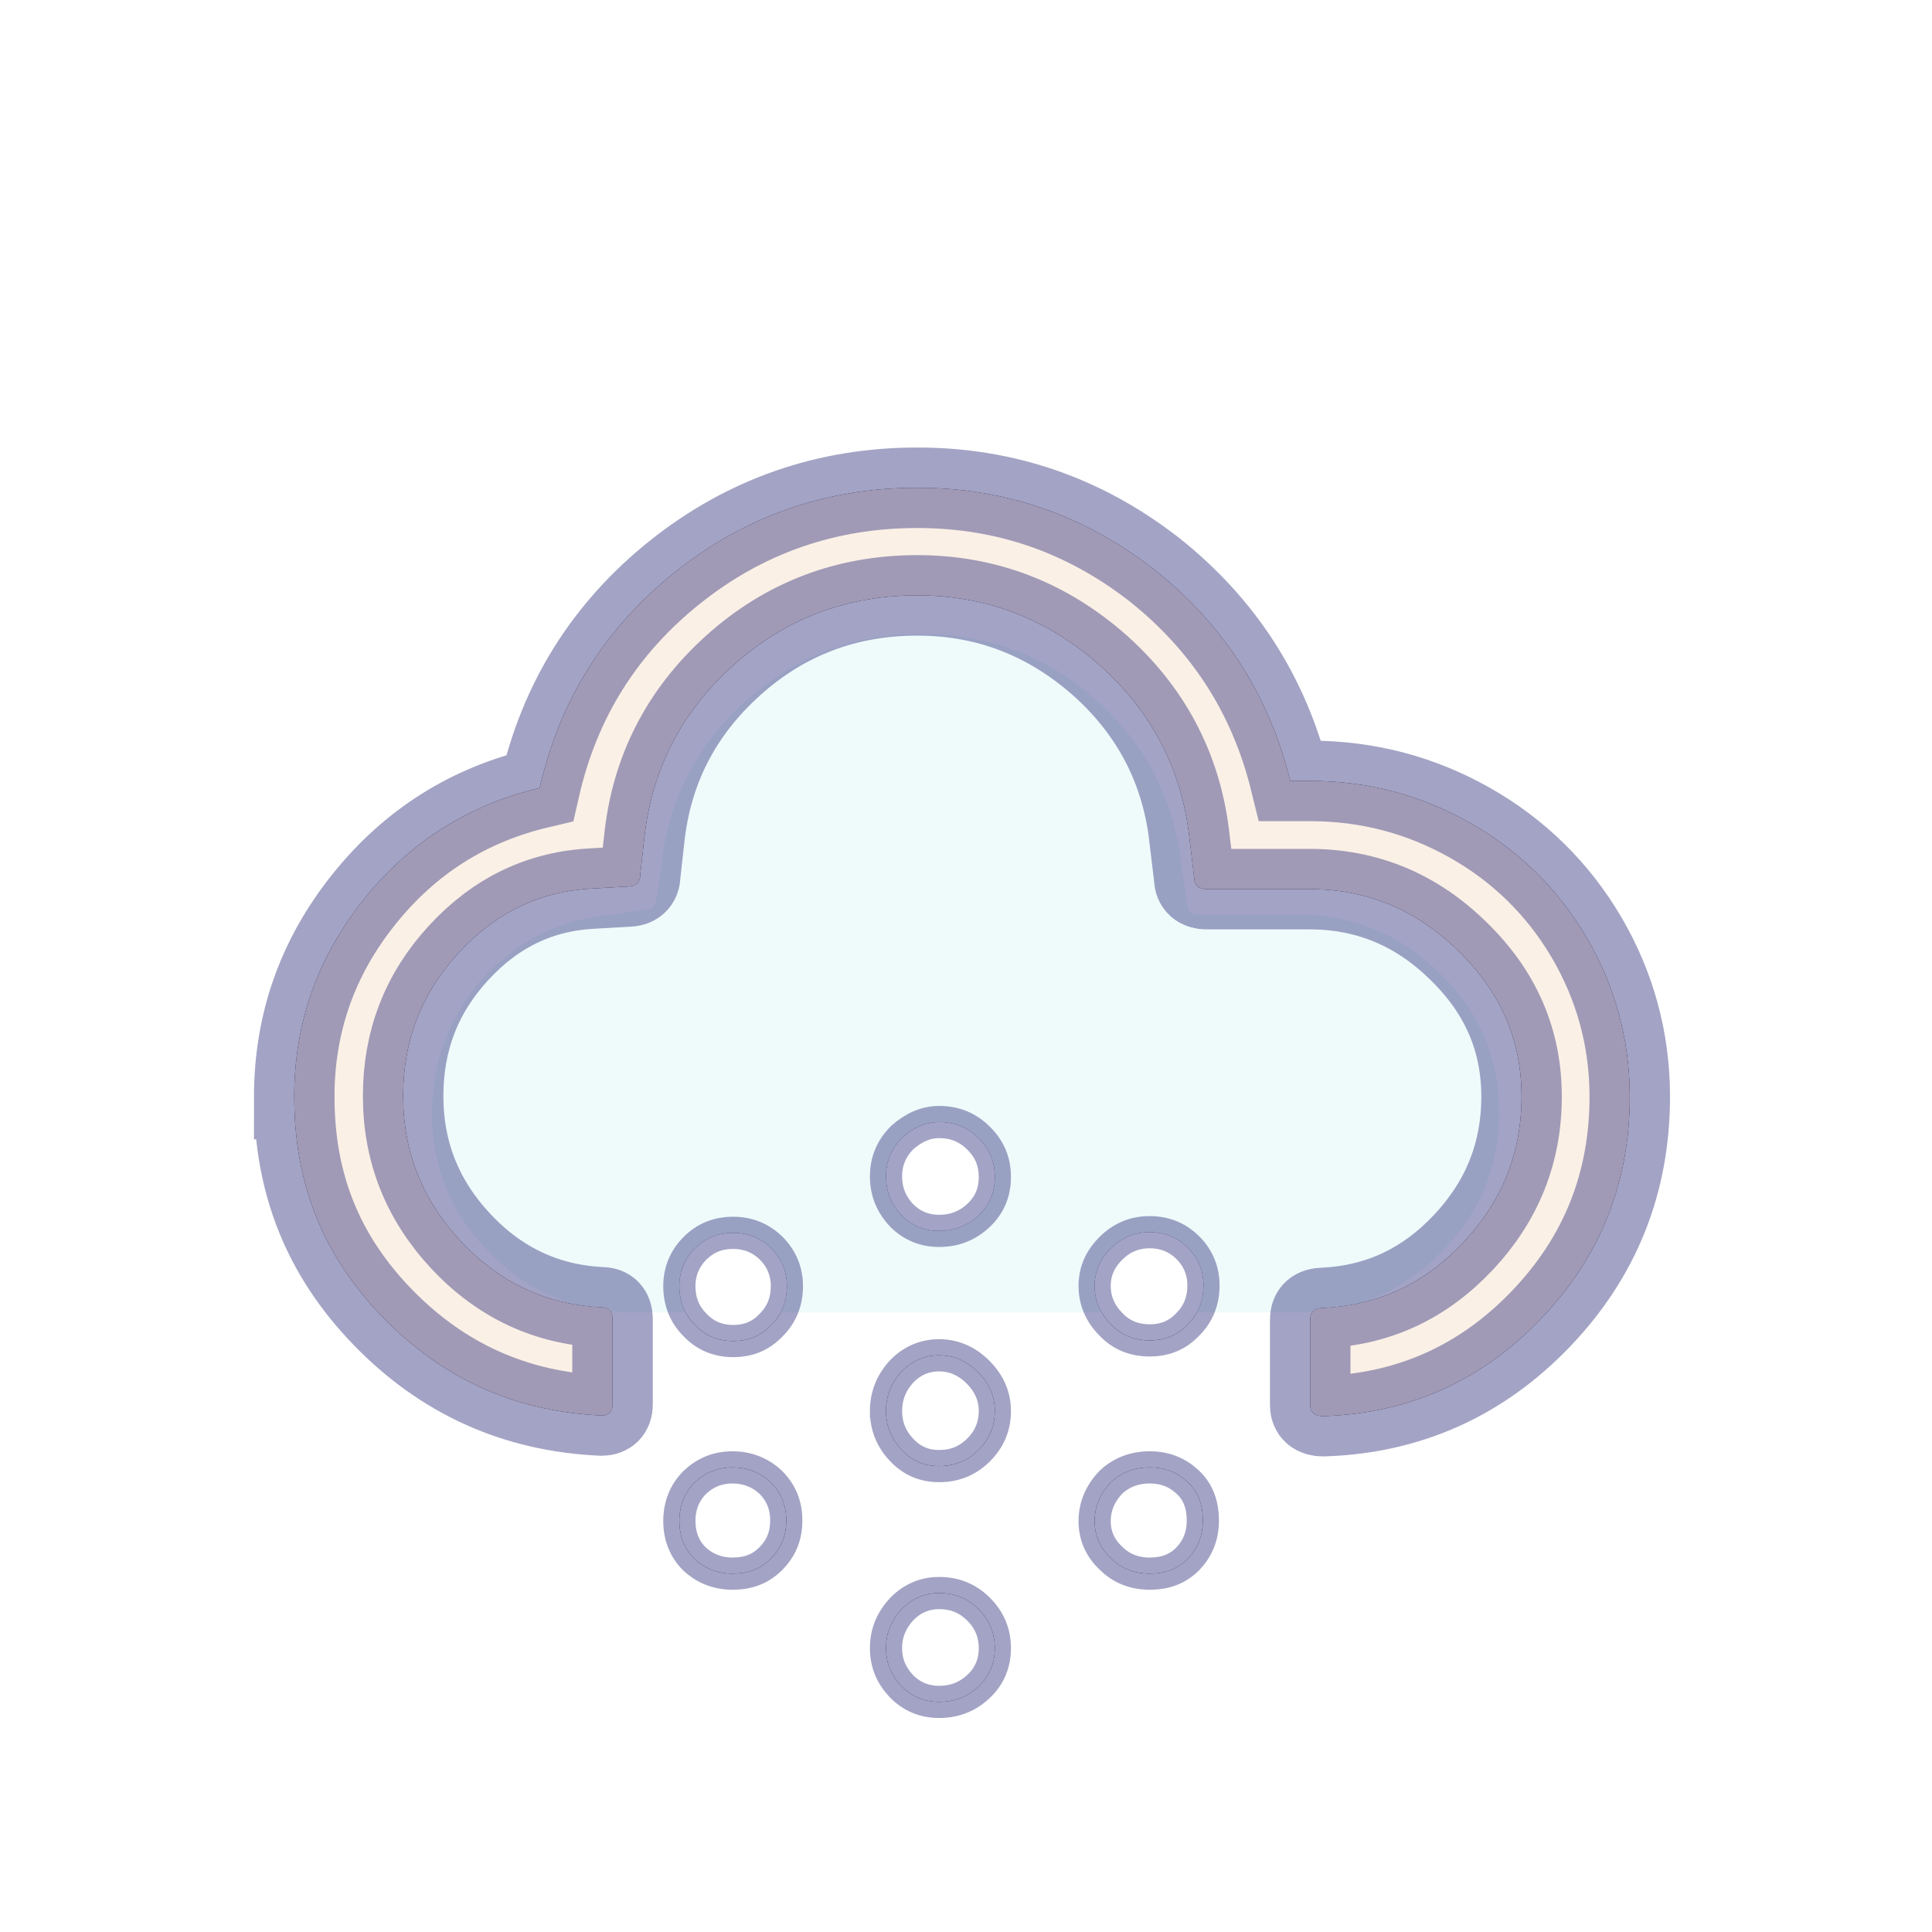 <svg width="60" height="60" xmlns="http://www.w3.org/2000/svg">
  <defs>
    <filter id="drop_shadow" filterUnits="objectBoundingBox" x="-50%" y="-50%" width="200%" height="200%">
      <feDropShadow dx="0.5" dy="0.5" stdDeviation="2" flood-color="black" flood-opacity="0.8" />
    </filter>
    <filter id="blur_shadow" filterUnits="objectBoundingBox" x="-50%" y="-50%" width="200%" height="200%">
      <feGaussianBlur in="SourceGraphic" stdDeviation="3" />
    </filter>
    <filter id="shadow">
      <feDropShadow dx="0.3" dy="0.6" stdDeviation="0.6" flood-color="black"/>
    </filter>
  </defs>


<g fill="black" style="filter:url(#blur_shadow)">
    <path d="m9.137,34.076c0,-2.301 0.72,-4.342 2.161,-6.143c1.441,-1.801 3.261,-2.941 5.462,-3.461c0.62,-2.721 2.021,-4.962 4.202,-6.703s4.702,-2.621 7.523,-2.621c2.761,0 5.202,0.86 7.363,2.541c2.141,1.701 3.561,3.882 4.222,6.563l0.62,0c1.781,0 3.441,0.44 4.962,1.301s2.741,2.061 3.621,3.561c0.88,1.501 1.341,3.161 1.341,4.942c0,2.681 -0.92,4.982 -2.761,6.903s-4.102,2.941 -6.763,3.021c-0.26,0 -0.4,-0.12 -0.4,-0.34l0,-2.661c0,-0.24 0.14,-0.36 0.4,-0.36c1.721,-0.08 3.161,-0.76 4.362,-2.041s1.801,-2.781 1.801,-4.522s-0.64,-3.241 -1.961,-4.522c-1.301,-1.281 -2.841,-1.921 -4.622,-1.921l-3.201,0c-0.24,0 -0.38,-0.12 -0.38,-0.34l-0.14,-1.16c-0.22,-2.141 -1.14,-3.962 -2.761,-5.422c-1.641,-1.461 -3.541,-2.201 -5.702,-2.201c-2.181,0 -4.102,0.72 -5.722,2.181c-1.621,1.461 -2.541,3.261 -2.761,5.422l-0.12,1.08c0,0.24 -0.14,0.36 -0.4,0.36l-1.06,0.06c-1.641,0.08 -3.021,0.74 -4.182,2.001s-1.721,2.741 -1.721,4.442c0,1.741 0.6,3.241 1.801,4.522s2.661,1.961 4.362,2.041c0.22,0 0.34,0.12 0.34,0.36l0,2.661c0,0.22 -0.12,0.34 -0.34,0.34c-2.681,-0.12 -4.942,-1.14 -6.803,-3.061s-2.741,-4.162 -2.741,-6.823l0,0z"/>
    <path d="m21.098,39.937c0,-0.443 0.161,-0.845 0.483,-1.167c0.322,-0.322 0.704,-0.483 1.187,-0.483c0.463,0 0.865,0.161 1.187,0.483c0.322,0.322 0.483,0.724 0.483,1.167c0,0.483 -0.161,0.885 -0.483,1.207c-0.322,0.342 -0.704,0.503 -1.187,0.503c-0.463,0 -0.865,-0.161 -1.187,-0.503c-0.322,-0.322 -0.483,-0.724 -0.483,-1.207zm0,7.304c0,-0.483 0.161,-0.885 0.483,-1.207c0.322,-0.302 0.704,-0.463 1.167,-0.463c0.463,0 0.865,0.161 1.187,0.463c0.322,0.322 0.483,0.704 0.483,1.187c0,0.483 -0.161,0.865 -0.483,1.187c-0.322,0.322 -0.704,0.463 -1.187,0.463c-0.463,0 -0.865,-0.161 -1.187,-0.463c-0.302,-0.302 -0.463,-0.704 -0.463,-1.167l0,-0zm6.418,-3.421c0,-0.463 0.161,-0.885 0.503,-1.247c0.322,-0.322 0.704,-0.483 1.147,-0.483c0.463,0 0.865,0.181 1.207,0.523c0.342,0.342 0.523,0.744 0.523,1.207c0,0.463 -0.161,0.865 -0.503,1.207c-0.342,0.342 -0.744,0.503 -1.227,0.503c-0.463,0 -0.845,-0.161 -1.167,-0.503s-0.483,-0.744 -0.483,-1.207zm0,-7.284c0,-0.463 0.161,-0.865 0.503,-1.207c0.362,-0.322 0.744,-0.483 1.147,-0.483c0.483,0 0.885,0.161 1.227,0.503c0.342,0.342 0.503,0.724 0.503,1.207c0,0.463 -0.161,0.865 -0.503,1.187c-0.342,0.322 -0.744,0.483 -1.227,0.483c-0.463,0 -0.845,-0.161 -1.167,-0.483c-0.322,-0.342 -0.483,-0.744 -0.483,-1.207l-0,-0zm0,14.648c0,-0.463 0.161,-0.865 0.503,-1.227c0.322,-0.322 0.704,-0.483 1.147,-0.483c0.483,0 0.885,0.161 1.227,0.503c0.342,0.342 0.503,0.744 0.503,1.207s-0.161,0.865 -0.503,1.187c-0.342,0.322 -0.744,0.483 -1.227,0.483c-0.463,0 -0.845,-0.161 -1.167,-0.483c-0.322,-0.342 -0.483,-0.724 -0.483,-1.187l-0,0zm6.479,-11.247c0,-0.443 0.161,-0.825 0.503,-1.167c0.342,-0.342 0.744,-0.503 1.207,-0.503c0.463,0 0.865,0.161 1.187,0.483c0.322,0.322 0.483,0.724 0.483,1.167c0,0.483 -0.161,0.885 -0.483,1.207c-0.322,0.342 -0.704,0.503 -1.187,0.503c-0.483,0 -0.885,-0.161 -1.207,-0.503c-0.322,-0.322 -0.503,-0.724 -0.503,-1.187l0,0zm0,7.304c0,-0.443 0.161,-0.845 0.503,-1.207c0.322,-0.302 0.724,-0.463 1.207,-0.463c0.483,0 0.865,0.161 1.187,0.463s0.463,0.704 0.463,1.187c0,0.483 -0.161,0.865 -0.463,1.187c-0.322,0.322 -0.704,0.463 -1.187,0.463c-0.483,0 -0.885,-0.161 -1.207,-0.483c-0.322,-0.302 -0.503,-0.684 -0.503,-1.147l0,-0z"/>
   </g>
   <path filter="url(#blur_shadow)" fill="paleturquoise" fill-opacity="0.2" d="m13.414,34.581c0,1.689 0.622,3.156 1.823,4.357s2.69,1.823 4.424,1.823l20.628,0c1.712,0 3.201,-0.6 4.424,-1.823c1.223,-1.223 1.845,-2.667 1.845,-4.357c0,-1.689 -0.6,-3.156 -1.845,-4.357c-1.223,-1.2 -2.69,-1.823 -4.424,-1.823l-3.09,0c-0.222,0 -0.333,-0.111 -0.333,-0.333l-0.156,-1.089c-0.222,-2.09 -1.111,-3.846 -2.645,-5.224s-3.357,-2.067 -5.446,-2.067c-2.09,0 -3.912,0.689 -5.468,2.09c-1.556,1.378 -2.423,3.134 -2.623,5.202l-0.156,0.934c0,0.222 -0.111,0.333 -0.356,0.333l-1,0.156c-1.6,0.133 -2.934,0.8 -4.023,1.978c-1.023,1.178 -1.578,2.579 -1.578,4.201l-0,-0z"/>
   <g stroke="midnightblue" filter="url(#drop_shadow)" stroke-opacity="0.4">
    <path stroke="midnightblue" stroke-width="2.5" stroke-opacity="0.4" fill="linen" d="m9.137,34.076c0,-2.301 0.72,-4.342 2.161,-6.143c1.441,-1.801 3.261,-2.941 5.462,-3.461c0.62,-2.721 2.021,-4.962 4.202,-6.703s4.702,-2.621 7.523,-2.621c2.761,0 5.202,0.86 7.363,2.541c2.141,1.701 3.561,3.882 4.222,6.563l0.62,0c1.781,0 3.441,0.44 4.962,1.301s2.741,2.061 3.621,3.561c0.88,1.501 1.341,3.161 1.341,4.942c0,2.681 -0.92,4.982 -2.761,6.903s-4.102,2.941 -6.763,3.021c-0.26,0 -0.4,-0.12 -0.4,-0.34l0,-2.661c0,-0.24 0.14,-0.36 0.4,-0.36c1.721,-0.08 3.161,-0.76 4.362,-2.041s1.801,-2.781 1.801,-4.522s-0.64,-3.241 -1.961,-4.522c-1.301,-1.281 -2.841,-1.921 -4.622,-1.921l-3.201,0c-0.24,0 -0.38,-0.12 -0.38,-0.34l-0.14,-1.16c-0.22,-2.141 -1.14,-3.962 -2.761,-5.422c-1.641,-1.461 -3.541,-2.201 -5.702,-2.201c-2.181,0 -4.102,0.72 -5.722,2.181c-1.621,1.461 -2.541,3.261 -2.761,5.422l-0.12,1.08c0,0.24 -0.14,0.36 -0.4,0.36l-1.06,0.06c-1.641,0.08 -3.021,0.74 -4.182,2.001s-1.721,2.741 -1.721,4.442c0,1.741 0.6,3.241 1.801,4.522s2.661,1.961 4.362,2.041c0.22,0 0.34,0.12 0.34,0.36l0,2.661c0,0.22 -0.12,0.34 -0.34,0.34c-2.681,-0.12 -4.942,-1.14 -6.803,-3.061s-2.741,-4.162 -2.741,-6.823l0,0z"/>
    <path fill="white" d="m21.098,39.937c0,-0.443 0.161,-0.845 0.483,-1.167c0.322,-0.322 0.704,-0.483 1.187,-0.483c0.463,0 0.865,0.161 1.187,0.483c0.322,0.322 0.483,0.724 0.483,1.167c0,0.483 -0.161,0.885 -0.483,1.207c-0.322,0.342 -0.704,0.503 -1.187,0.503c-0.463,0 -0.865,-0.161 -1.187,-0.503c-0.322,-0.322 -0.483,-0.724 -0.483,-1.207zm0,7.304c0,-0.483 0.161,-0.885 0.483,-1.207c0.322,-0.302 0.704,-0.463 1.167,-0.463c0.463,0 0.865,0.161 1.187,0.463c0.322,0.322 0.483,0.704 0.483,1.187c0,0.483 -0.161,0.865 -0.483,1.187c-0.322,0.322 -0.704,0.463 -1.187,0.463c-0.463,0 -0.865,-0.161 -1.187,-0.463c-0.302,-0.302 -0.463,-0.704 -0.463,-1.167l0,-0zm6.418,-3.421c0,-0.463 0.161,-0.885 0.503,-1.247c0.322,-0.322 0.704,-0.483 1.147,-0.483c0.463,0 0.865,0.181 1.207,0.523c0.342,0.342 0.523,0.744 0.523,1.207c0,0.463 -0.161,0.865 -0.503,1.207c-0.342,0.342 -0.744,0.503 -1.227,0.503c-0.463,0 -0.845,-0.161 -1.167,-0.503s-0.483,-0.744 -0.483,-1.207zm0,-7.284c0,-0.463 0.161,-0.865 0.503,-1.207c0.362,-0.322 0.744,-0.483 1.147,-0.483c0.483,0 0.885,0.161 1.227,0.503c0.342,0.342 0.503,0.724 0.503,1.207c0,0.463 -0.161,0.865 -0.503,1.187c-0.342,0.322 -0.744,0.483 -1.227,0.483c-0.463,0 -0.845,-0.161 -1.167,-0.483c-0.322,-0.342 -0.483,-0.744 -0.483,-1.207l-0,-0zm0,14.648c0,-0.463 0.161,-0.865 0.503,-1.227c0.322,-0.322 0.704,-0.483 1.147,-0.483c0.483,0 0.885,0.161 1.227,0.503c0.342,0.342 0.503,0.744 0.503,1.207s-0.161,0.865 -0.503,1.187c-0.342,0.322 -0.744,0.483 -1.227,0.483c-0.463,0 -0.845,-0.161 -1.167,-0.483c-0.322,-0.342 -0.483,-0.724 -0.483,-1.187l-0,0zm6.479,-11.247c0,-0.443 0.161,-0.825 0.503,-1.167c0.342,-0.342 0.744,-0.503 1.207,-0.503c0.463,0 0.865,0.161 1.187,0.483c0.322,0.322 0.483,0.724 0.483,1.167c0,0.483 -0.161,0.885 -0.483,1.207c-0.322,0.342 -0.704,0.503 -1.187,0.503c-0.483,0 -0.885,-0.161 -1.207,-0.503c-0.322,-0.322 -0.503,-0.724 -0.503,-1.187l0,0zm0,7.304c0,-0.443 0.161,-0.845 0.503,-1.207c0.322,-0.302 0.724,-0.463 1.207,-0.463c0.483,0 0.865,0.161 1.187,0.463s0.463,0.704 0.463,1.187c0,0.483 -0.161,0.865 -0.463,1.187c-0.322,0.322 -0.704,0.463 -1.187,0.463c-0.483,0 -0.885,-0.161 -1.207,-0.483c-0.322,-0.302 -0.503,-0.684 -0.503,-1.147l0,-0z"/>

</g>
</svg>
